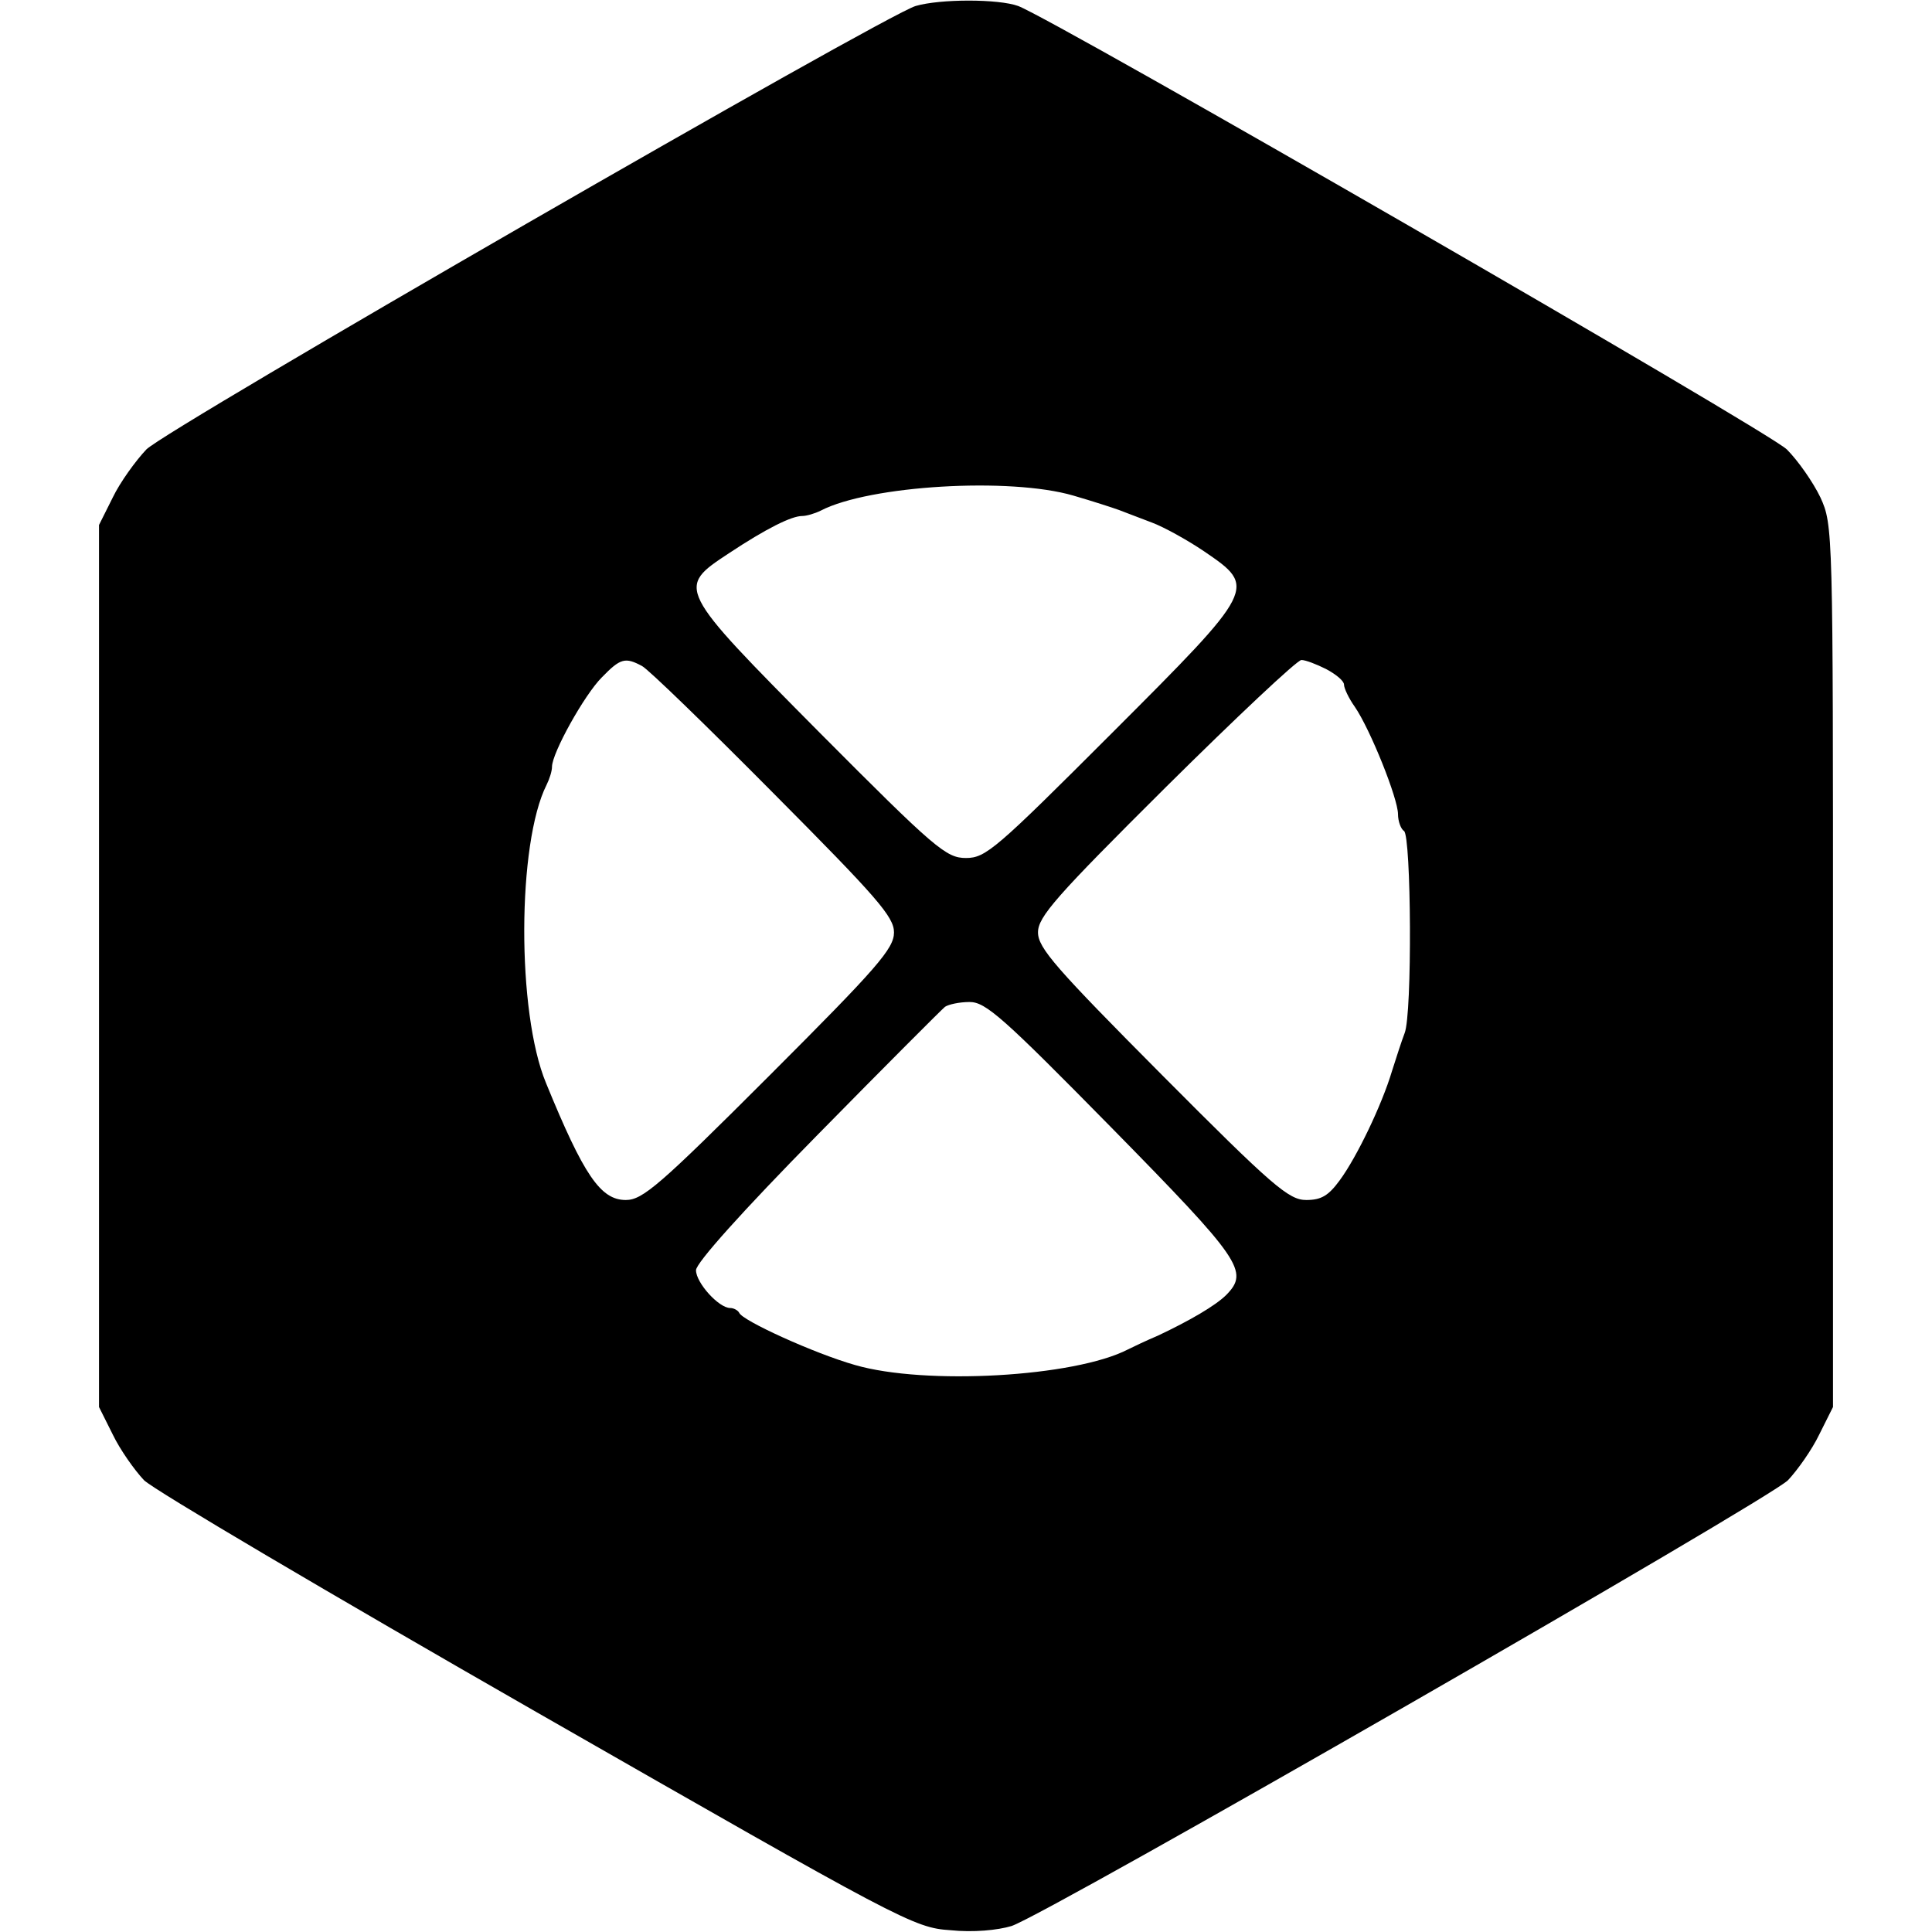 <svg version="1" xmlns="http://www.w3.org/2000/svg" width="429.333" height="429.333" viewBox="0 0 322 322"><path d="M152.6 1C147.3 2.6 27.9 71.4 24.4 74.9c-1.8 1.9-4.4 5.5-5.6 8l-2.3 4.6v147l2.3 4.6c1.2 2.5 3.6 5.9 5.2 7.6 1.6 1.6 31.1 19 65.5 38.7 60.8 34.8 62.8 35.9 68.9 36.3 3.8.4 7.9 0 10.2-.7 6-2 126.1-71 129.4-74.3 1.6-1.7 4-5.1 5.2-7.6l2.3-4.6V161c0-72.8 0-73.5-2.1-78.1-1.2-2.5-3.7-6.1-5.6-8C294.6 71.8 176 3.4 169.7 1c-3.3-1.2-13-1.2-17.1 0zm26.3 81.6c3.1.9 6.5 2 7.6 2.4 1.1.4 3.6 1.4 5.5 2.1 1.9.7 5.9 2.9 8.7 4.8 8.8 6 8.8 6.1-15.4 30.3-19.3 19.3-21 20.8-24.3 20.8-3.3 0-5.1-1.5-24.4-20.9C112.7 98 112.7 98 121.5 92.2c6.2-4.1 10.4-6.2 12.2-6.2.7 0 2.1-.4 3.1-.9 8.1-4.2 31.5-5.6 42.1-2.5zM107 111c1 .5 10.8 10 21.9 21.2 17.3 17.4 20.1 20.6 20.1 23.2 0 2.7-2.8 5.9-20.7 23.8-18.4 18.4-21.2 20.8-24 20.8-4.2 0-7-4.1-13.3-19.5-4.9-11.8-4.8-40 .1-49.7.5-1 .9-2.3.9-3 0-2.3 5.4-12 8.3-14.9 3.1-3.2 3.9-3.4 6.7-1.9zm114 .5c1.7.9 3 2 3 2.6 0 .6.8 2.3 1.8 3.7 2.6 3.8 7.2 15.3 7.2 17.9 0 1.2.5 2.5 1 2.8 1.2.8 1.4 30.5.1 33.7-.5 1.3-1.4 4.1-2.1 6.3-1.7 5.7-5.9 14.4-8.7 18.2-1.9 2.6-3.1 3.3-5.6 3.3-2.9 0-5.6-2.3-24-20.8C176 161.4 173 158 173 155.4c0-2.6 3-6 21.3-24.2 11.8-11.7 21.9-21.2 22.6-21.2.7 0 2.5.7 4.1 1.5zM185.3 188c21.6 22 22.9 23.9 19.1 27.8-1.8 1.8-6.1 4.3-11.4 6.8-1.9.8-4.2 1.9-5 2.3-8.9 4.6-33.8 6-45.5 2.6-6.7-1.9-18.8-7.4-19.3-8.7-.2-.4-.9-.8-1.5-.8-1.9 0-5.7-4.2-5.7-6.3 0-1.2 7.7-9.8 20.3-22.6 11.1-11.3 20.7-20.9 21.2-21.3.6-.4 2.4-.8 4.1-.8 2.7 0 5.6 2.6 23.7 21z"/></svg>